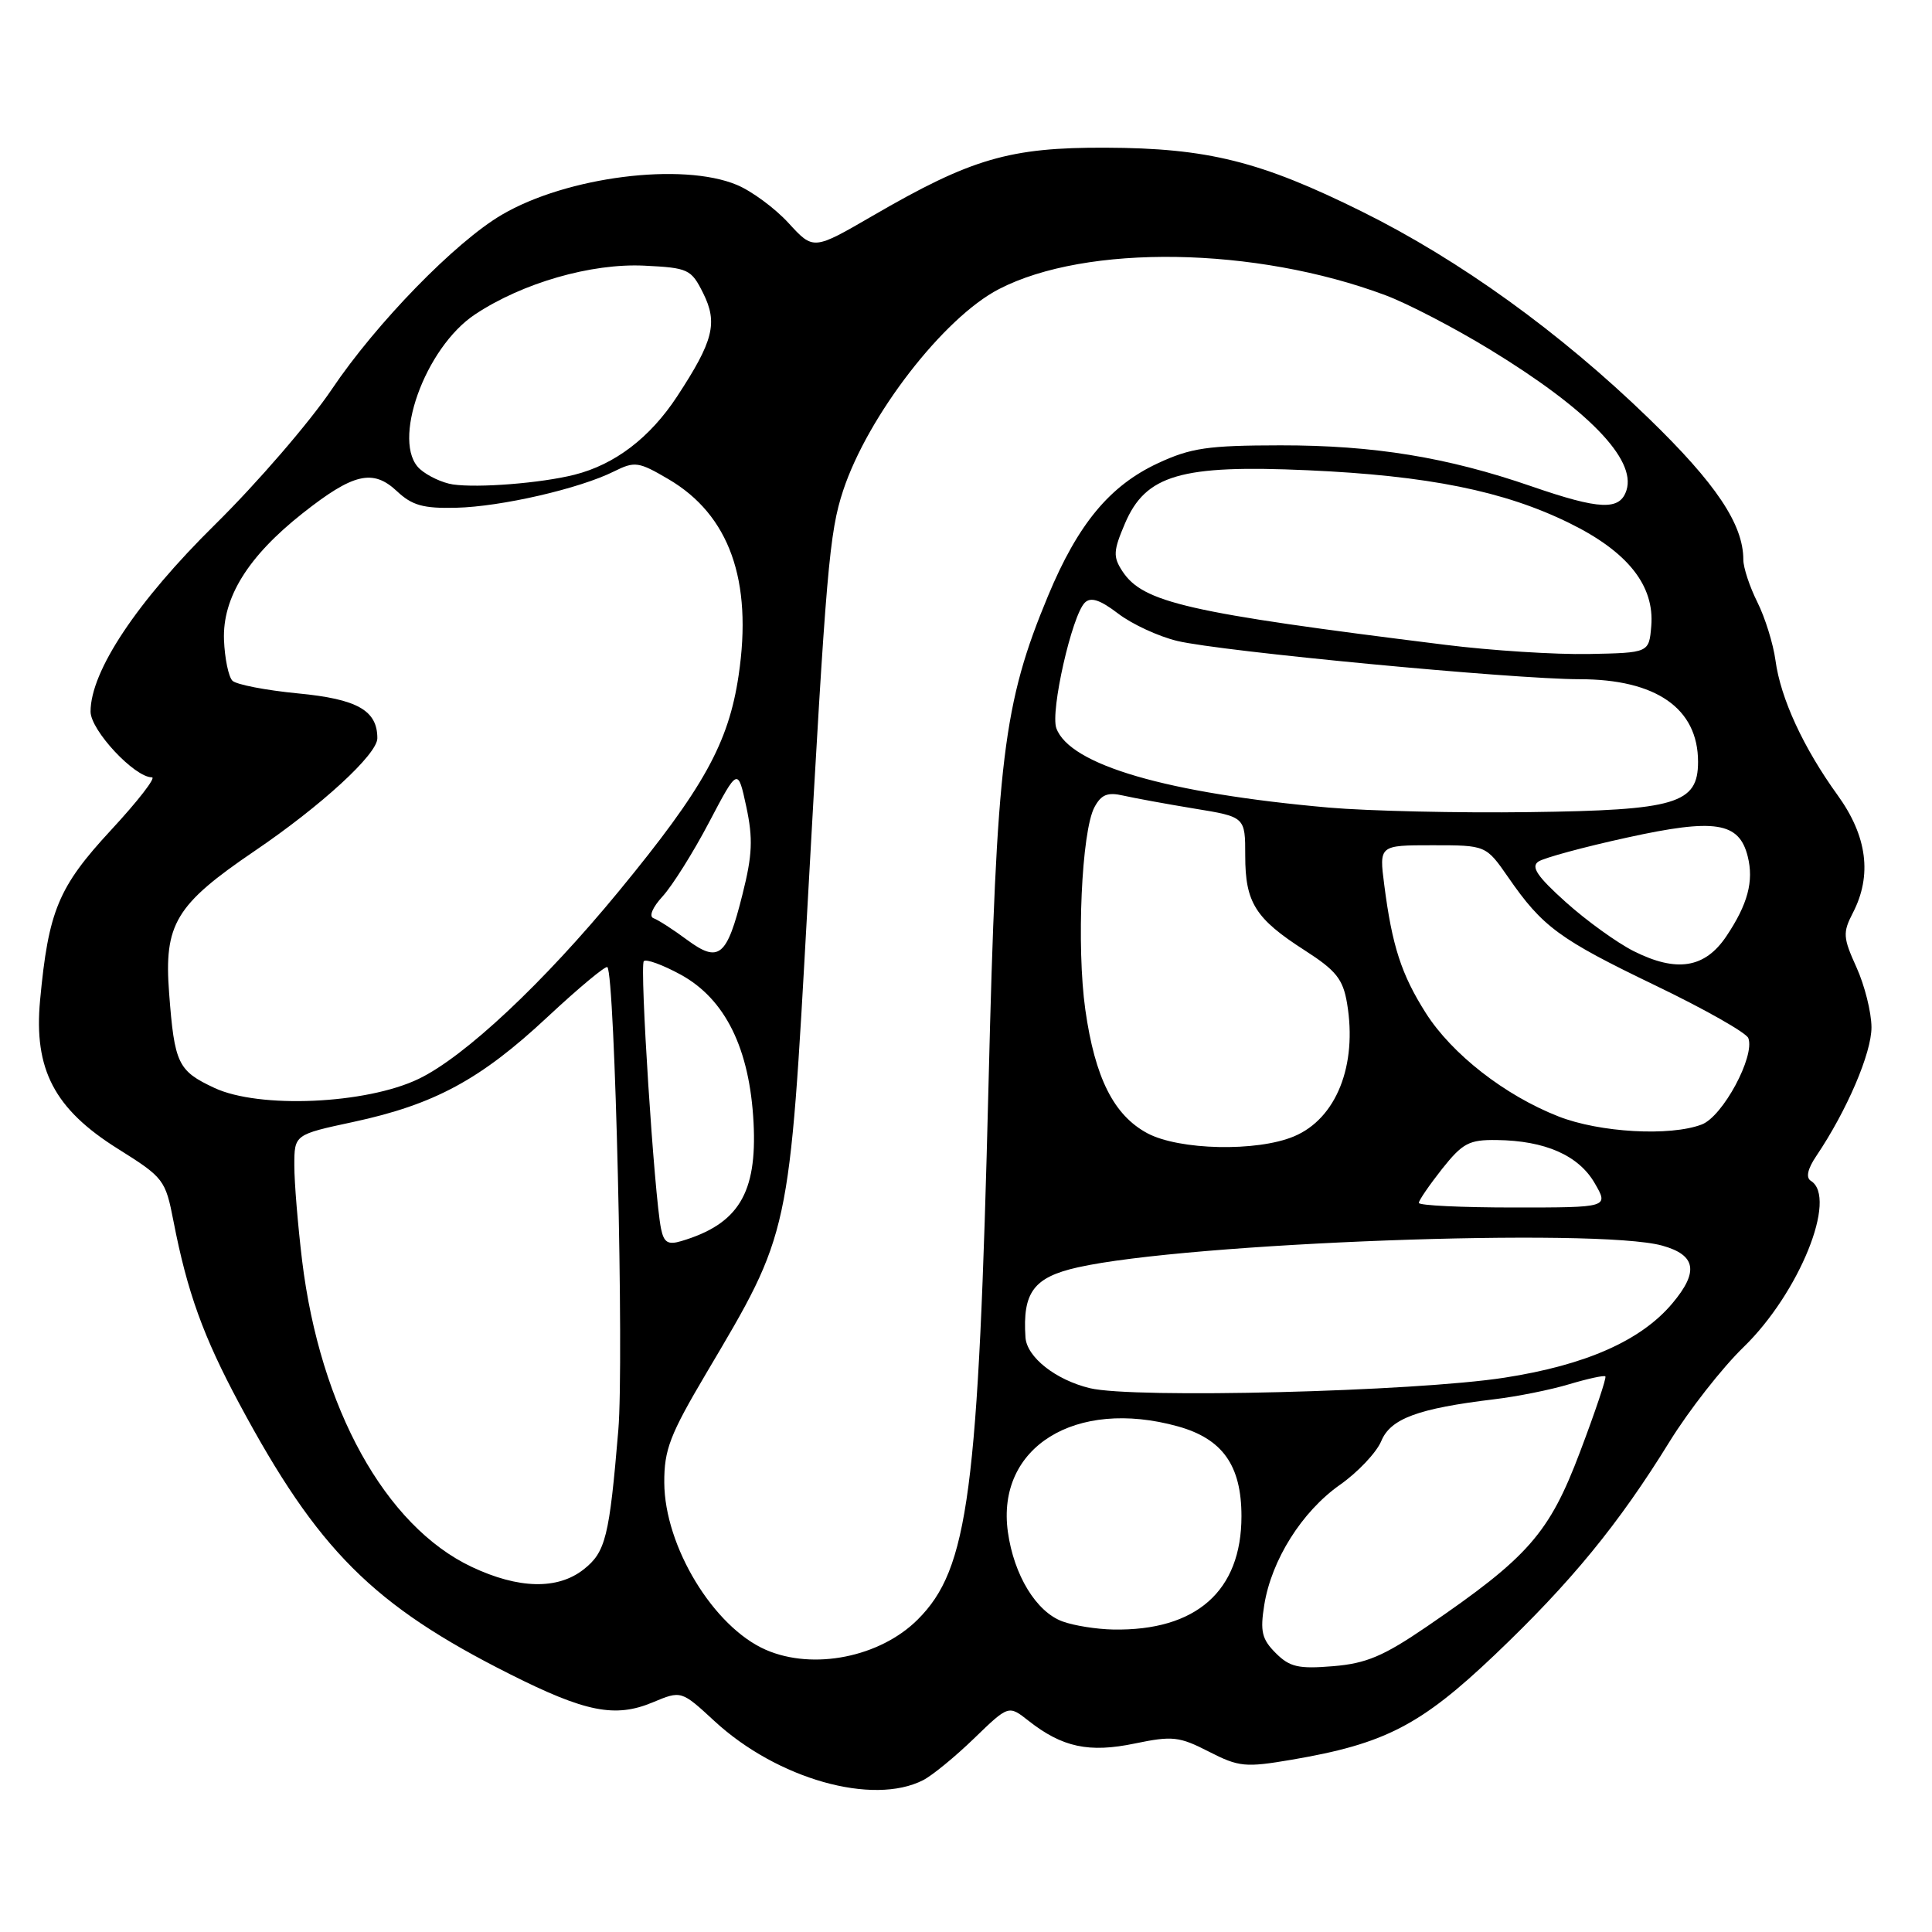 <?xml version="1.0" encoding="UTF-8" standalone="no"?>
<!DOCTYPE svg PUBLIC "-//W3C//DTD SVG 1.1//EN" "http://www.w3.org/Graphics/SVG/1.1/DTD/svg11.dtd" >
<svg xmlns="http://www.w3.org/2000/svg" xmlns:xlink="http://www.w3.org/1999/xlink" version="1.1" viewBox="0 0 256 256">
 <g >
 <path fill="currentColor"
d=" M 122.32 235.88 C 123.52 235.27 126.56 232.78 129.07 230.35 C 133.64 225.93 133.64 225.93 136.27 228.00 C 140.75 231.53 144.30 232.29 150.38 231.02 C 155.35 229.99 156.26 230.09 160.18 232.10 C 164.17 234.14 165.01 234.22 171.17 233.17 C 183.50 231.07 188.25 228.61 198.06 219.28 C 208.17 209.66 214.48 201.96 221.24 191.00 C 223.79 186.88 228.19 181.25 231.03 178.50 C 238.40 171.35 243.53 158.68 239.95 156.47 C 239.26 156.04 239.51 154.89 240.68 153.16 C 244.73 147.15 248.00 139.51 247.98 136.11 C 247.97 134.12 247.07 130.55 245.99 128.17 C 244.21 124.24 244.16 123.58 245.51 120.97 C 248.09 115.99 247.42 110.80 243.49 105.36 C 238.96 99.09 235.93 92.53 235.26 87.50 C 234.96 85.30 233.88 81.83 232.86 79.79 C 231.84 77.75 231.00 75.22 231.00 74.16 C 231.00 69.48 227.39 64.08 218.44 55.41 C 206.71 44.04 193.44 34.47 180.50 28.05 C 167.01 21.36 160.02 19.62 146.50 19.57 C 133.78 19.52 128.69 21.01 115.64 28.59 C 107.78 33.15 107.78 33.15 104.50 29.57 C 102.70 27.60 99.61 25.32 97.64 24.50 C 90.40 21.47 75.09 23.41 66.49 28.46 C 60.33 32.07 49.86 42.82 43.96 51.59 C 41.03 55.94 34.08 64.00 28.50 69.50 C 18.14 79.71 12.00 88.94 12.00 94.29 C 12.00 96.76 17.82 103.00 20.13 103.00 C 20.71 103.00 18.27 106.15 14.71 109.99 C 7.73 117.53 6.42 120.67 5.31 132.55 C 4.46 141.70 7.21 146.95 15.60 152.21 C 21.71 156.04 21.92 156.32 22.99 161.83 C 24.82 171.24 26.93 177.08 31.71 186.00 C 42.11 205.40 49.41 212.70 67.56 221.83 C 77.57 226.87 81.51 227.65 86.47 225.58 C 90.27 223.99 90.27 223.99 94.69 228.07 C 102.99 235.72 115.64 239.30 122.32 235.88 Z  M 169.04 219.04 C 167.20 217.20 166.96 216.17 167.52 212.67 C 168.48 206.70 172.50 200.31 177.53 196.76 C 179.93 195.08 182.39 192.46 183.02 190.96 C 184.25 187.97 187.88 186.63 198.00 185.41 C 201.03 185.05 205.50 184.15 207.95 183.41 C 210.40 182.68 212.55 182.21 212.72 182.38 C 212.89 182.56 211.38 187.06 209.36 192.39 C 205.28 203.19 202.52 206.33 189.06 215.53 C 183.32 219.45 181.04 220.42 176.63 220.78 C 172.05 221.16 170.89 220.89 169.04 219.04 Z  M 101.48 218.61 C 94.55 215.59 88.06 204.90 88.02 196.45 C 88.00 192.09 88.77 190.10 93.59 181.95 C 104.71 163.17 104.56 163.88 107.00 120.00 C 109.47 75.46 109.89 70.55 111.72 65.00 C 115.00 55.08 125.03 42.10 132.36 38.31 C 143.95 32.31 166.34 32.67 183.58 39.12 C 186.48 40.20 192.69 43.43 197.38 46.29 C 210.38 54.22 216.82 60.85 215.52 64.95 C 214.65 67.68 212.00 67.57 202.93 64.44 C 191.76 60.58 182.04 59.00 169.66 59.01 C 160.04 59.02 157.80 59.35 153.43 61.38 C 147.04 64.36 142.84 69.42 138.87 78.96 C 132.94 93.22 132.05 100.48 130.99 143.50 C 129.65 197.88 128.33 207.87 121.61 214.59 C 116.62 219.58 107.77 221.35 101.48 218.61 Z  M 140.79 214.85 C 137.31 213.58 134.35 208.73 133.55 203.00 C 131.98 191.76 142.49 185.23 156.07 189.00 C 162.00 190.65 164.50 194.18 164.50 200.91 C 164.50 210.82 158.50 216.12 147.50 215.92 C 145.30 215.88 142.28 215.40 140.79 214.85 Z  M 62.50 207.62 C 51.06 202.21 42.42 186.59 40.03 167.03 C 39.47 162.37 39.00 156.70 39.00 154.45 C 39.00 150.34 39.00 150.34 46.83 148.66 C 57.56 146.35 63.67 143.05 72.52 134.78 C 76.67 130.91 80.26 127.92 80.48 128.15 C 81.49 129.15 82.70 180.41 81.93 189.50 C 80.74 203.69 80.25 205.66 77.33 207.96 C 73.88 210.67 68.71 210.55 62.50 207.62 Z  M 144.41 183.94 C 139.87 182.84 136.06 179.83 135.88 177.21 C 135.48 171.23 136.97 169.24 142.82 167.93 C 157.33 164.67 211.61 162.65 220.25 165.05 C 224.74 166.30 225.13 168.51 221.58 172.72 C 217.44 177.64 210.12 180.88 199.35 182.55 C 187.43 184.40 150.17 185.34 144.41 183.94 Z  M 87.59 162.81 C 86.70 158.49 84.73 127.94 85.31 127.36 C 85.62 127.04 87.82 127.85 90.19 129.14 C 96.11 132.38 99.34 138.95 99.85 148.76 C 100.33 158.12 97.84 162.20 90.28 164.45 C 88.51 164.98 87.97 164.65 87.59 162.81 Z  M 188.00 159.39 C 188.00 159.06 189.39 157.04 191.08 154.89 C 193.81 151.46 194.66 151.01 198.33 151.06 C 204.73 151.14 209.16 153.09 211.29 156.75 C 213.18 160.00 213.18 160.00 200.59 160.00 C 193.67 160.00 188.00 159.73 188.00 159.39 Z  M 152.03 150.16 C 147.58 147.77 145.09 142.83 143.81 133.79 C 142.63 125.42 143.31 110.15 145.02 106.96 C 145.92 105.28 146.76 104.94 148.84 105.42 C 150.30 105.75 154.54 106.53 158.25 107.14 C 165.00 108.24 165.00 108.24 165.00 113.40 C 165.00 119.60 166.34 121.73 172.89 125.93 C 177.03 128.59 177.95 129.73 178.49 132.93 C 179.88 141.17 177.06 148.24 171.45 150.58 C 166.54 152.64 156.24 152.41 152.03 150.16 Z  M 206.50 147.93 C 199.40 145.15 192.38 139.67 188.92 134.22 C 185.69 129.12 184.46 125.34 183.42 117.25 C 182.74 112.00 182.74 112.00 189.82 112.00 C 196.90 112.00 196.90 112.00 199.85 116.25 C 204.39 122.82 206.62 124.45 219.33 130.57 C 225.84 133.70 231.39 136.84 231.66 137.55 C 232.58 139.95 228.27 147.95 225.49 149.00 C 221.30 150.60 211.94 150.07 206.50 147.93 Z  M 28.40 144.15 C 23.57 141.89 23.12 140.95 22.41 131.60 C 21.71 122.45 23.25 119.89 33.71 112.78 C 42.57 106.77 50.00 99.95 50.00 97.82 C 50.00 94.13 47.34 92.63 39.49 91.88 C 35.23 91.47 31.31 90.71 30.80 90.20 C 30.28 89.68 29.78 87.25 29.68 84.80 C 29.47 79.20 32.85 73.74 40.09 68.02 C 46.81 62.71 49.41 62.10 52.59 65.08 C 54.60 66.97 56.08 67.39 60.45 67.28 C 66.39 67.14 76.80 64.75 81.37 62.46 C 84.11 61.10 84.62 61.17 88.57 63.49 C 96.64 68.22 99.75 76.90 97.87 89.50 C 96.54 98.47 93.23 104.44 82.00 118.09 C 72.01 130.24 61.57 140.03 55.47 142.96 C 48.50 146.31 34.33 146.93 28.40 144.15 Z  M 216.49 126.04 C 214.28 124.93 210.23 122.01 207.49 119.55 C 203.68 116.13 202.82 114.85 203.85 114.16 C 204.59 113.67 209.88 112.23 215.61 110.98 C 227.25 108.42 230.44 108.92 231.58 113.47 C 232.41 116.77 231.59 119.82 228.75 124.06 C 225.91 128.29 222.18 128.89 216.49 126.04 Z  M 91.02 124.52 C 89.20 123.17 87.21 121.89 86.60 121.67 C 85.95 121.44 86.45 120.24 87.81 118.76 C 89.08 117.37 91.85 112.97 93.95 108.97 C 97.77 101.71 97.77 101.71 98.89 106.90 C 99.79 111.12 99.70 113.29 98.38 118.52 C 96.31 126.80 95.26 127.65 91.02 124.52 Z  M 176.08 107.01 C 154.65 105.12 141.74 101.36 139.97 96.49 C 139.16 94.25 142.03 81.57 143.74 79.86 C 144.53 79.07 145.76 79.47 148.17 81.31 C 150.00 82.71 153.53 84.34 156.00 84.93 C 161.80 86.32 200.43 89.99 209.30 90.00 C 219.45 90.00 225.00 93.87 225.00 100.94 C 225.00 106.50 222.11 107.36 202.63 107.61 C 193.21 107.74 181.26 107.46 176.08 107.01 Z  M 191.50 85.44 C 157.24 81.18 151.44 79.85 148.71 75.67 C 147.47 73.77 147.52 72.98 149.06 69.37 C 151.81 62.92 156.47 61.56 173.26 62.31 C 189.22 63.02 199.32 65.06 207.97 69.32 C 215.69 73.11 219.25 77.60 218.80 82.97 C 218.50 86.50 218.50 86.50 210.50 86.66 C 206.10 86.74 197.55 86.20 191.50 85.44 Z  M 60.00 64.19 C 58.62 63.98 56.67 63.07 55.65 62.16 C 51.78 58.70 56.28 46.07 62.96 41.65 C 69.25 37.48 78.34 34.87 85.35 35.20 C 91.21 35.49 91.58 35.66 93.17 38.84 C 95.14 42.79 94.54 45.18 89.72 52.53 C 86.12 58.01 81.47 61.56 76.10 62.91 C 71.68 64.02 63.37 64.68 60.00 64.19 Z "/>
</g>
</svg>